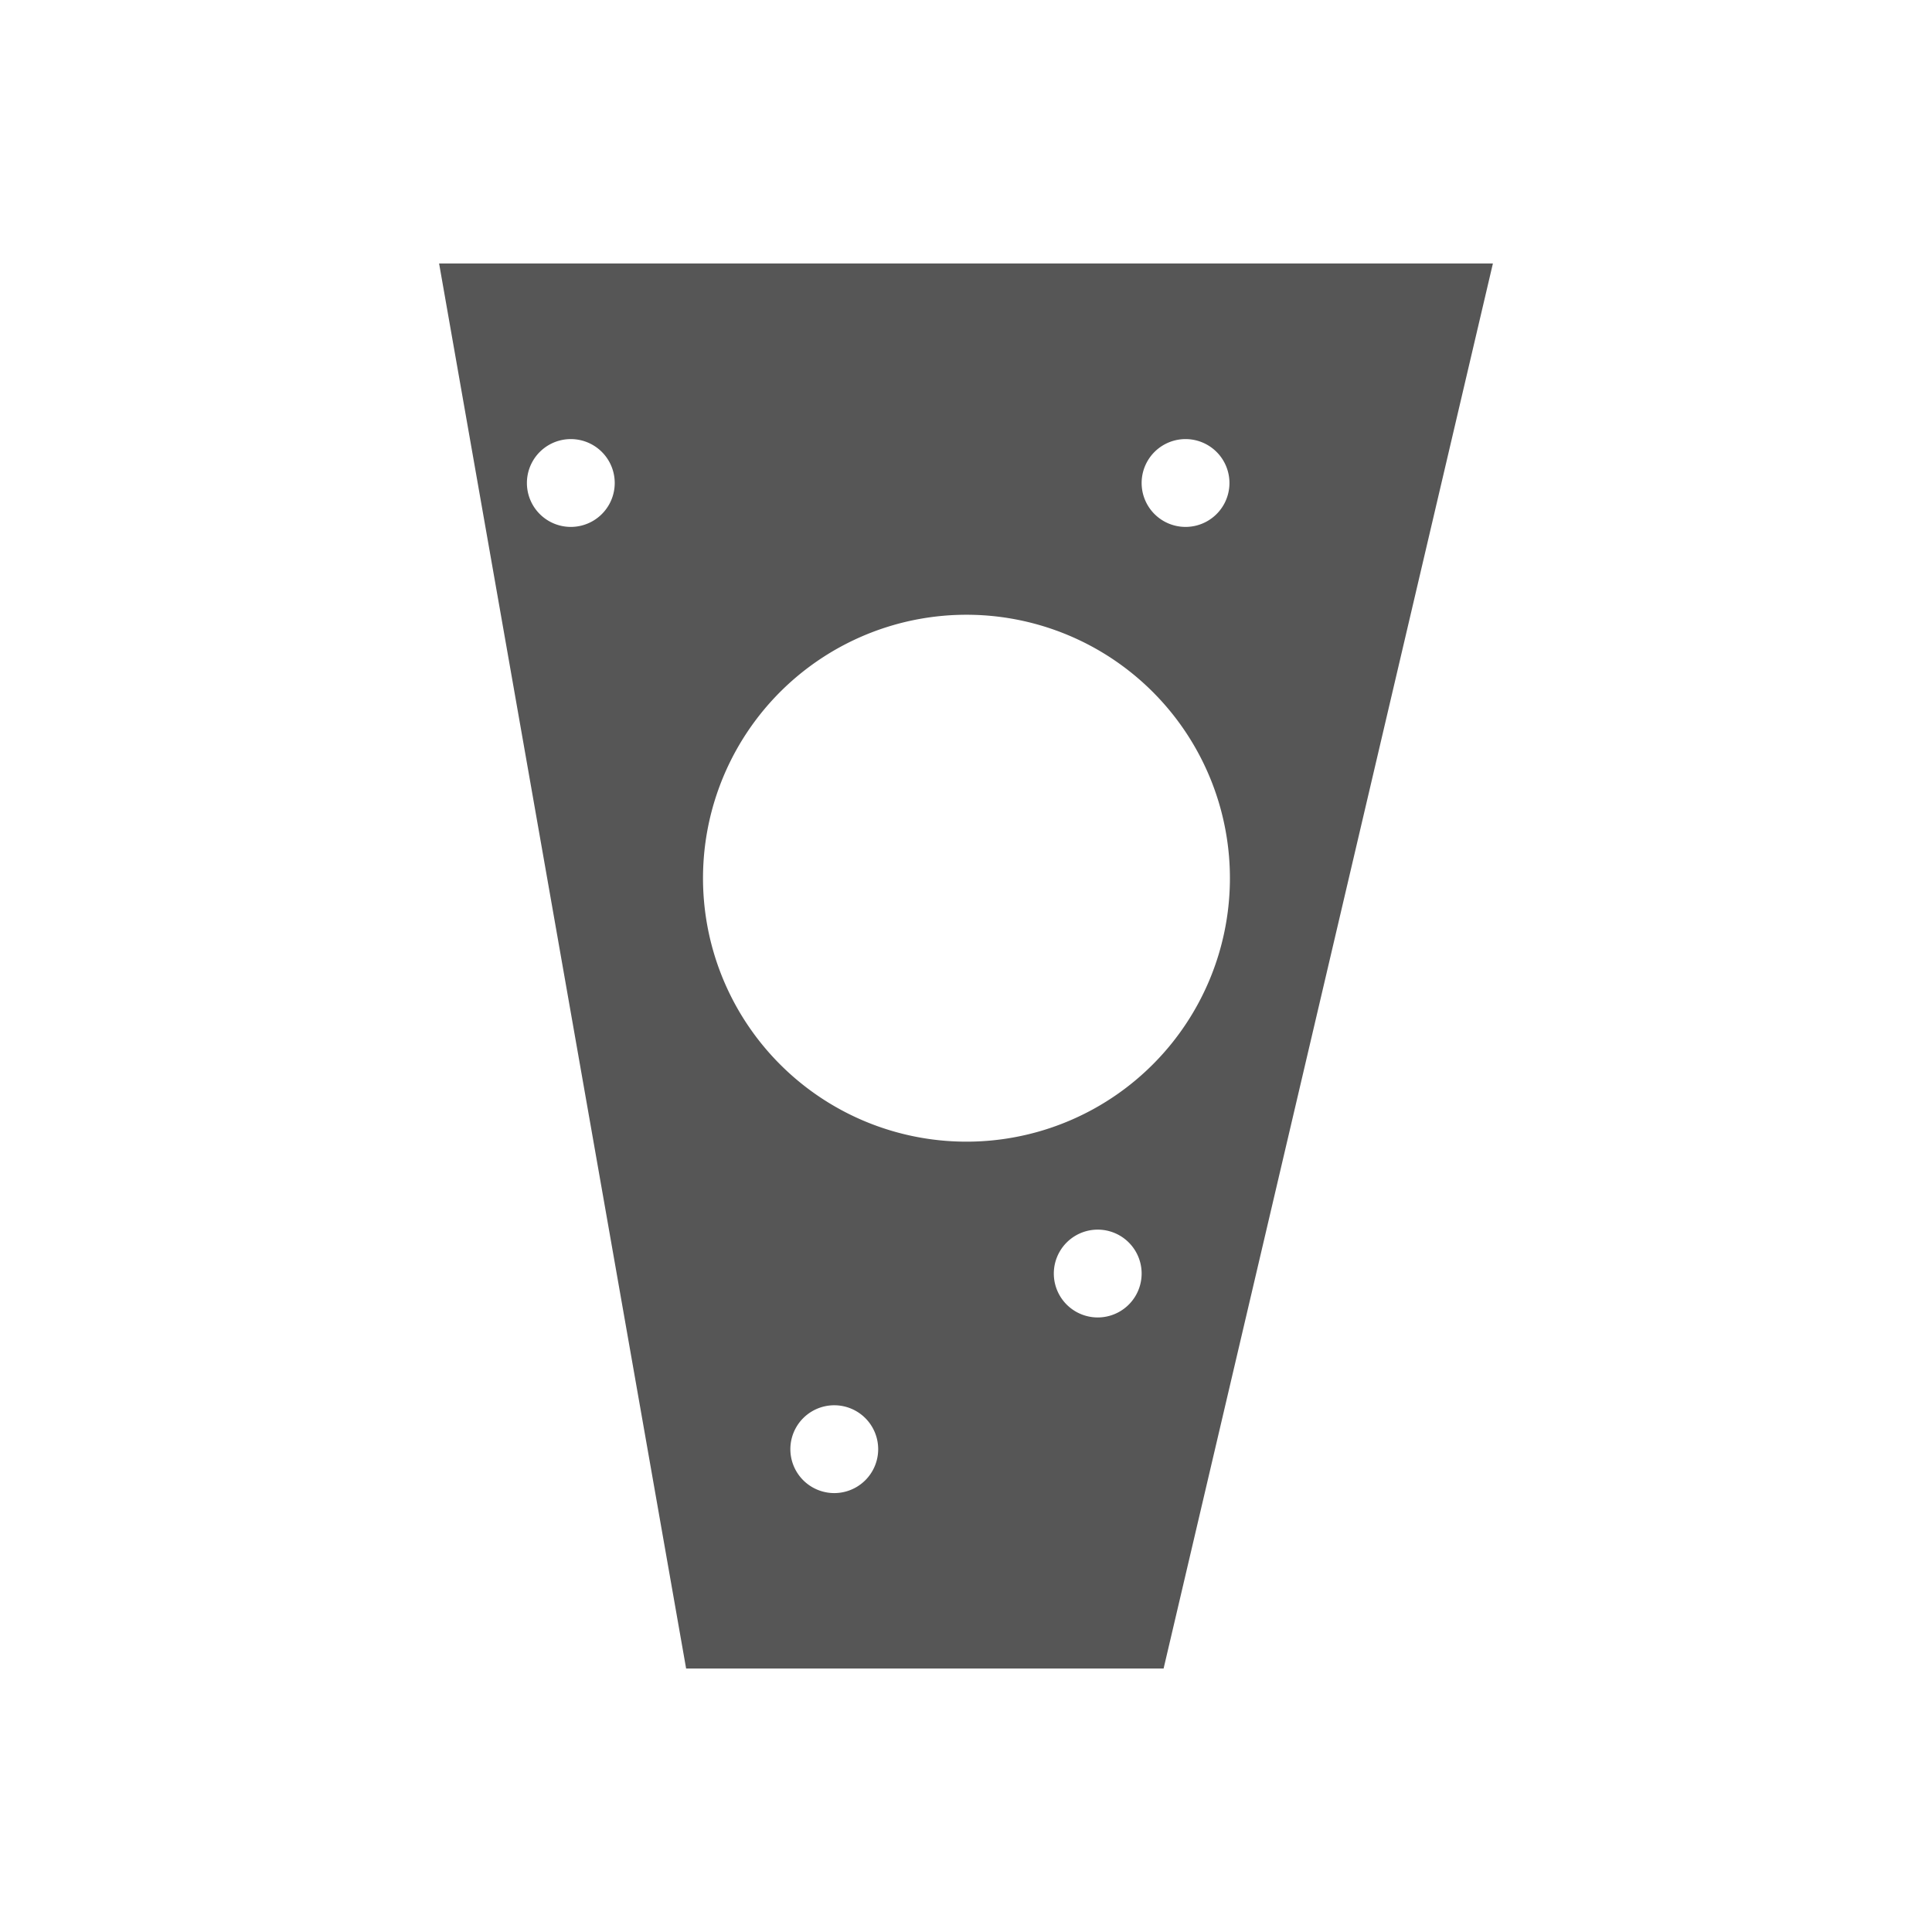 <svg xmlns="http://www.w3.org/2000/svg" width="22" height="22"><defs><style id="current-color-scheme" type="text/css"></style></defs><path d="M5 3l2.813 16h5.437L17 3H5zm1.5 2a.5.5 0 1 1 0 1 .5.5 0 0 1 0-1zm7 0a.5.5 0 1 1 0 1 .5.5 0 0 1 0-1zm-2.596 2.002a3 3 0 0 1 .49 5.973 3 3 0 1 1-.49-5.973zm1.596 7a.5.5 0 1 1 0 1 .5.5 0 0 1 0-1zm-3 2a.5.5 0 1 1 0 1 .5.5 0 0 1 0-1z" fill="currentColor" color="#565656"/></svg>